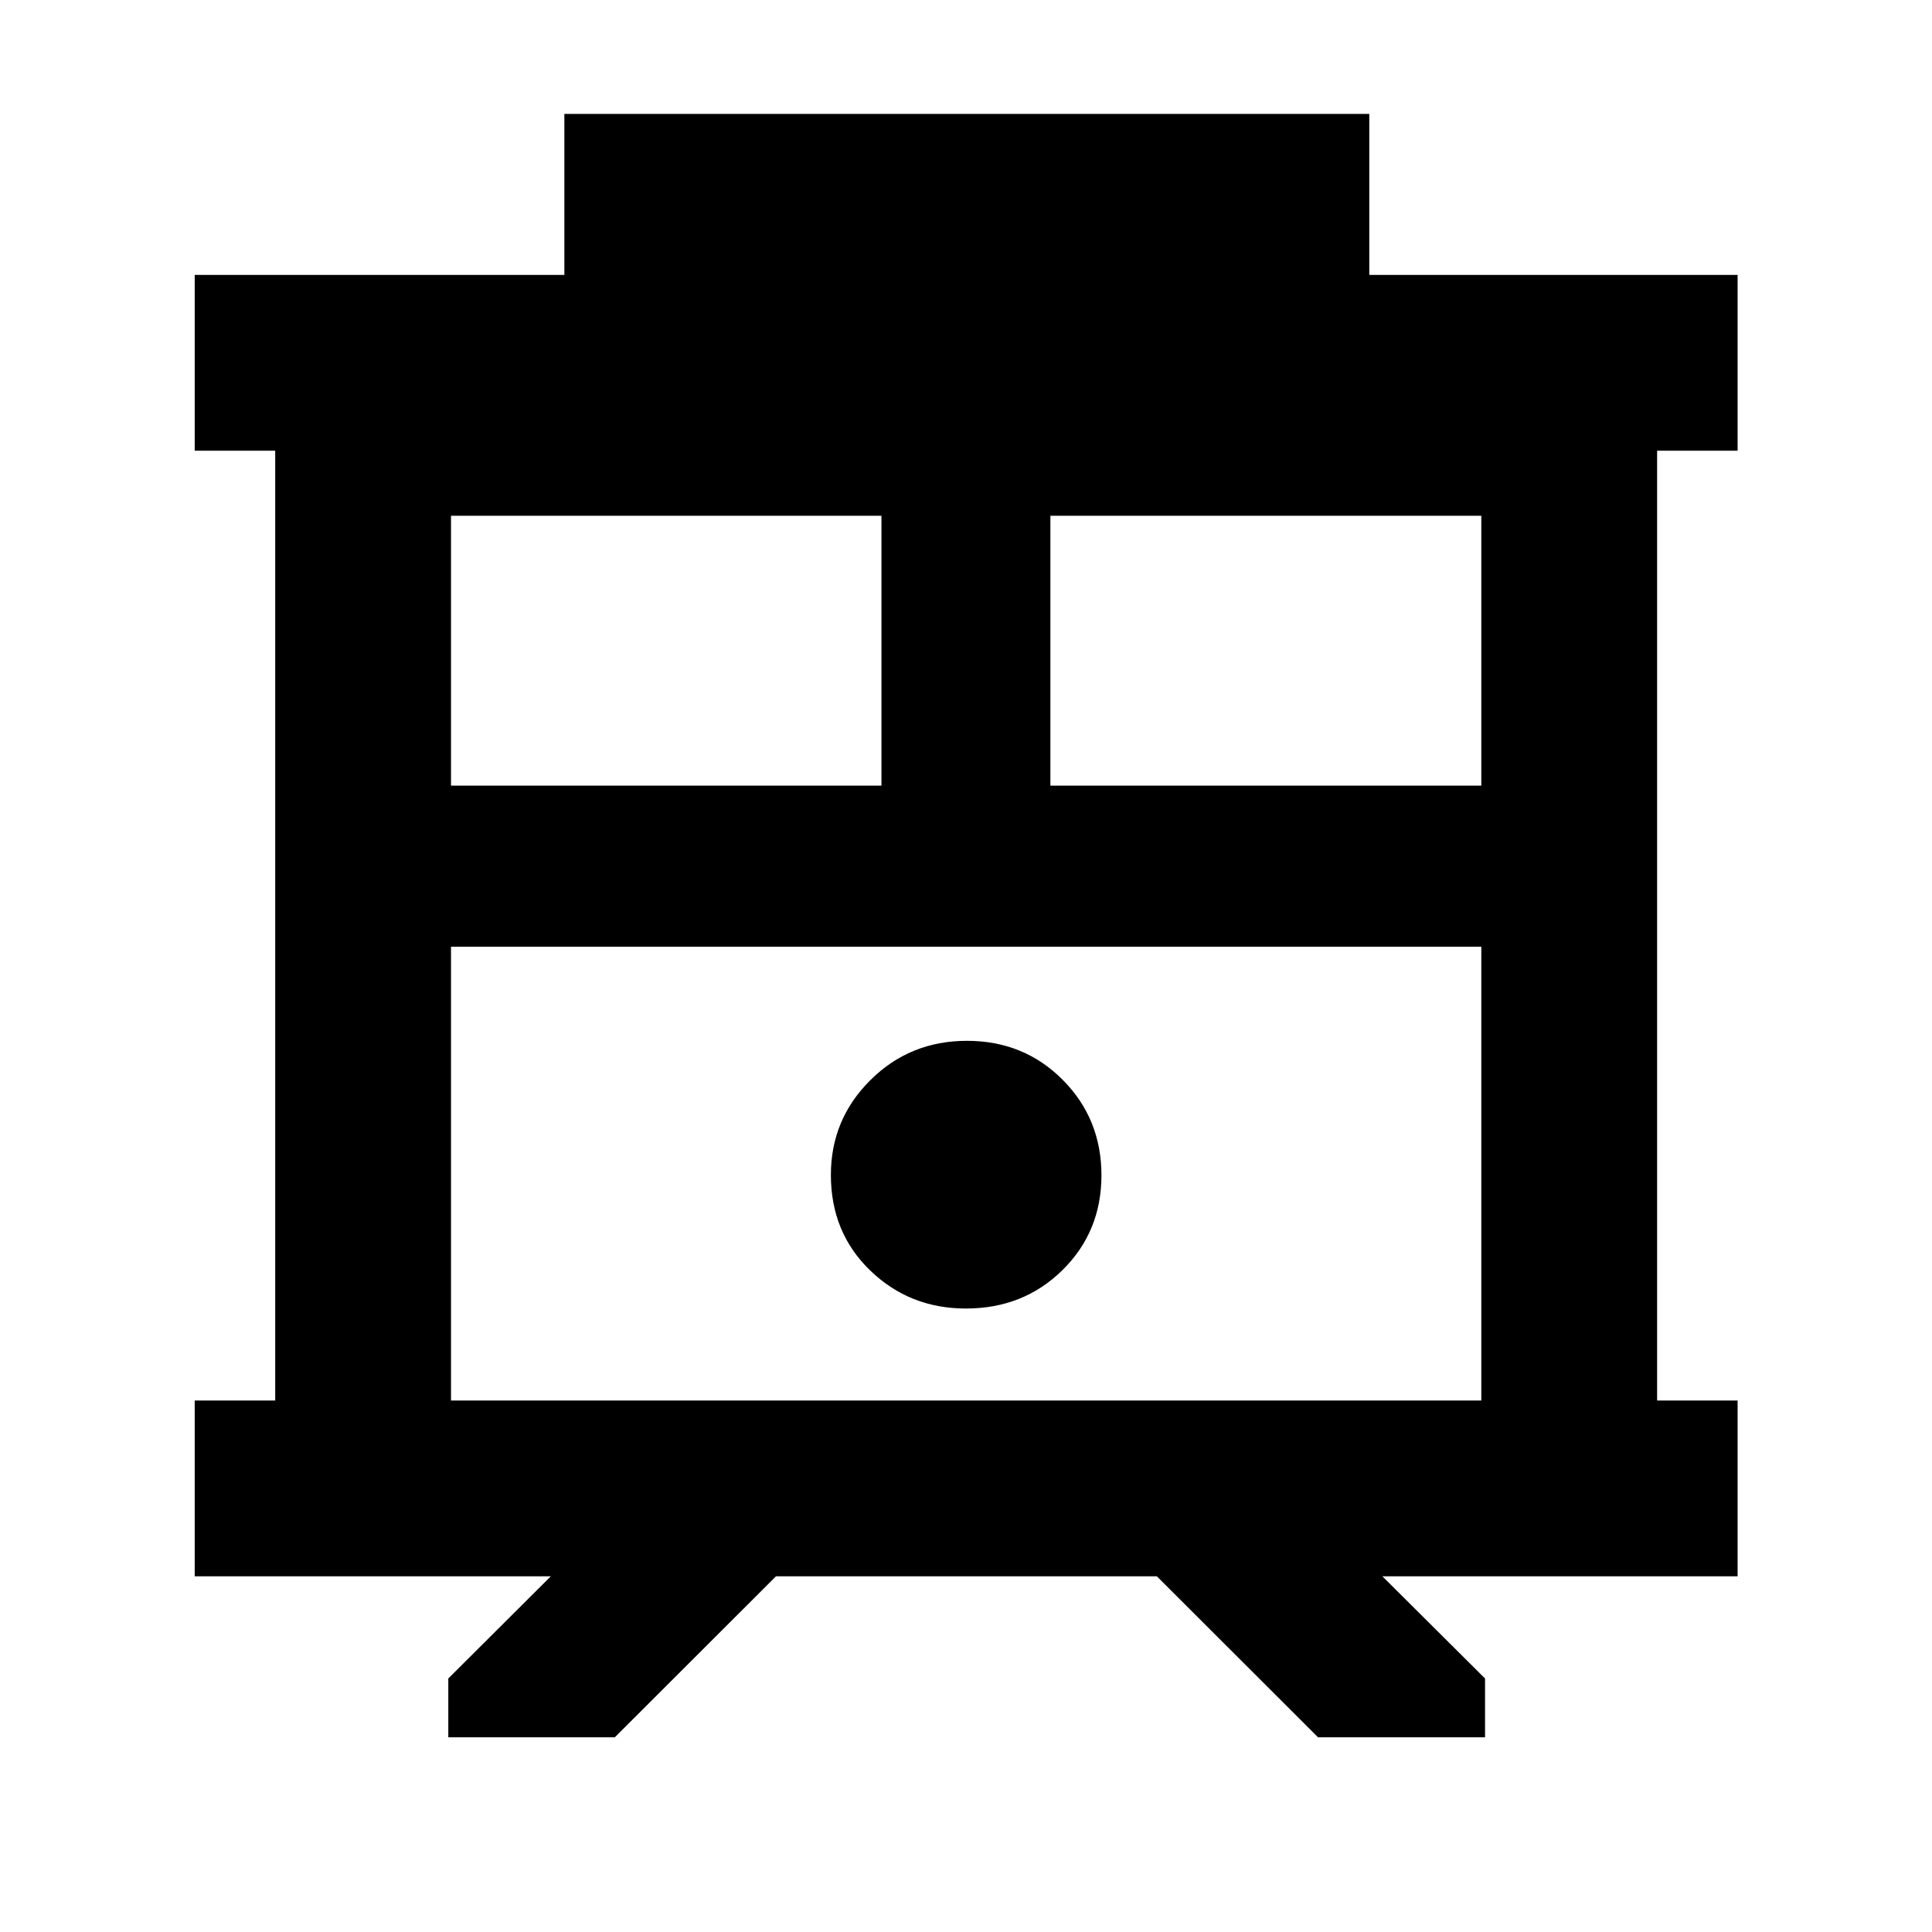 <svg xmlns="http://www.w3.org/2000/svg" height="40" viewBox="0 -960 960 960" width="40"><path d="M222.76-96.75v-29.22l50.94-50.78H96.75v-87.35h40v-471.96h-40v-87.35h183.68v-80h399.96v80h183.02v87.35h-40v471.96h40v87.35H686.88l51.03 50.78v29.22h-83l-80.08-80H385.59l-80.08 80h-82.75Zm1.34-167.35h511.96v-225.48H224.1v225.48Zm297.83-305.52h214.13v-134.11H521.93v134.11Zm-297.83 0h213.89v-134.11H224.1v134.11ZM479.92-309.8q28.61 0 48-19.08 19.38-19.08 19.38-47.14 0-28.07-19.26-47.43-19.26-19.37-47.58-19.37-28.33 0-47.97 19.52-19.63 19.51-19.63 47.11 0 28.64 19.56 47.51 19.56 18.88 47.5 18.88ZM224.1-489.58h511.96H224.1Z"/></svg>